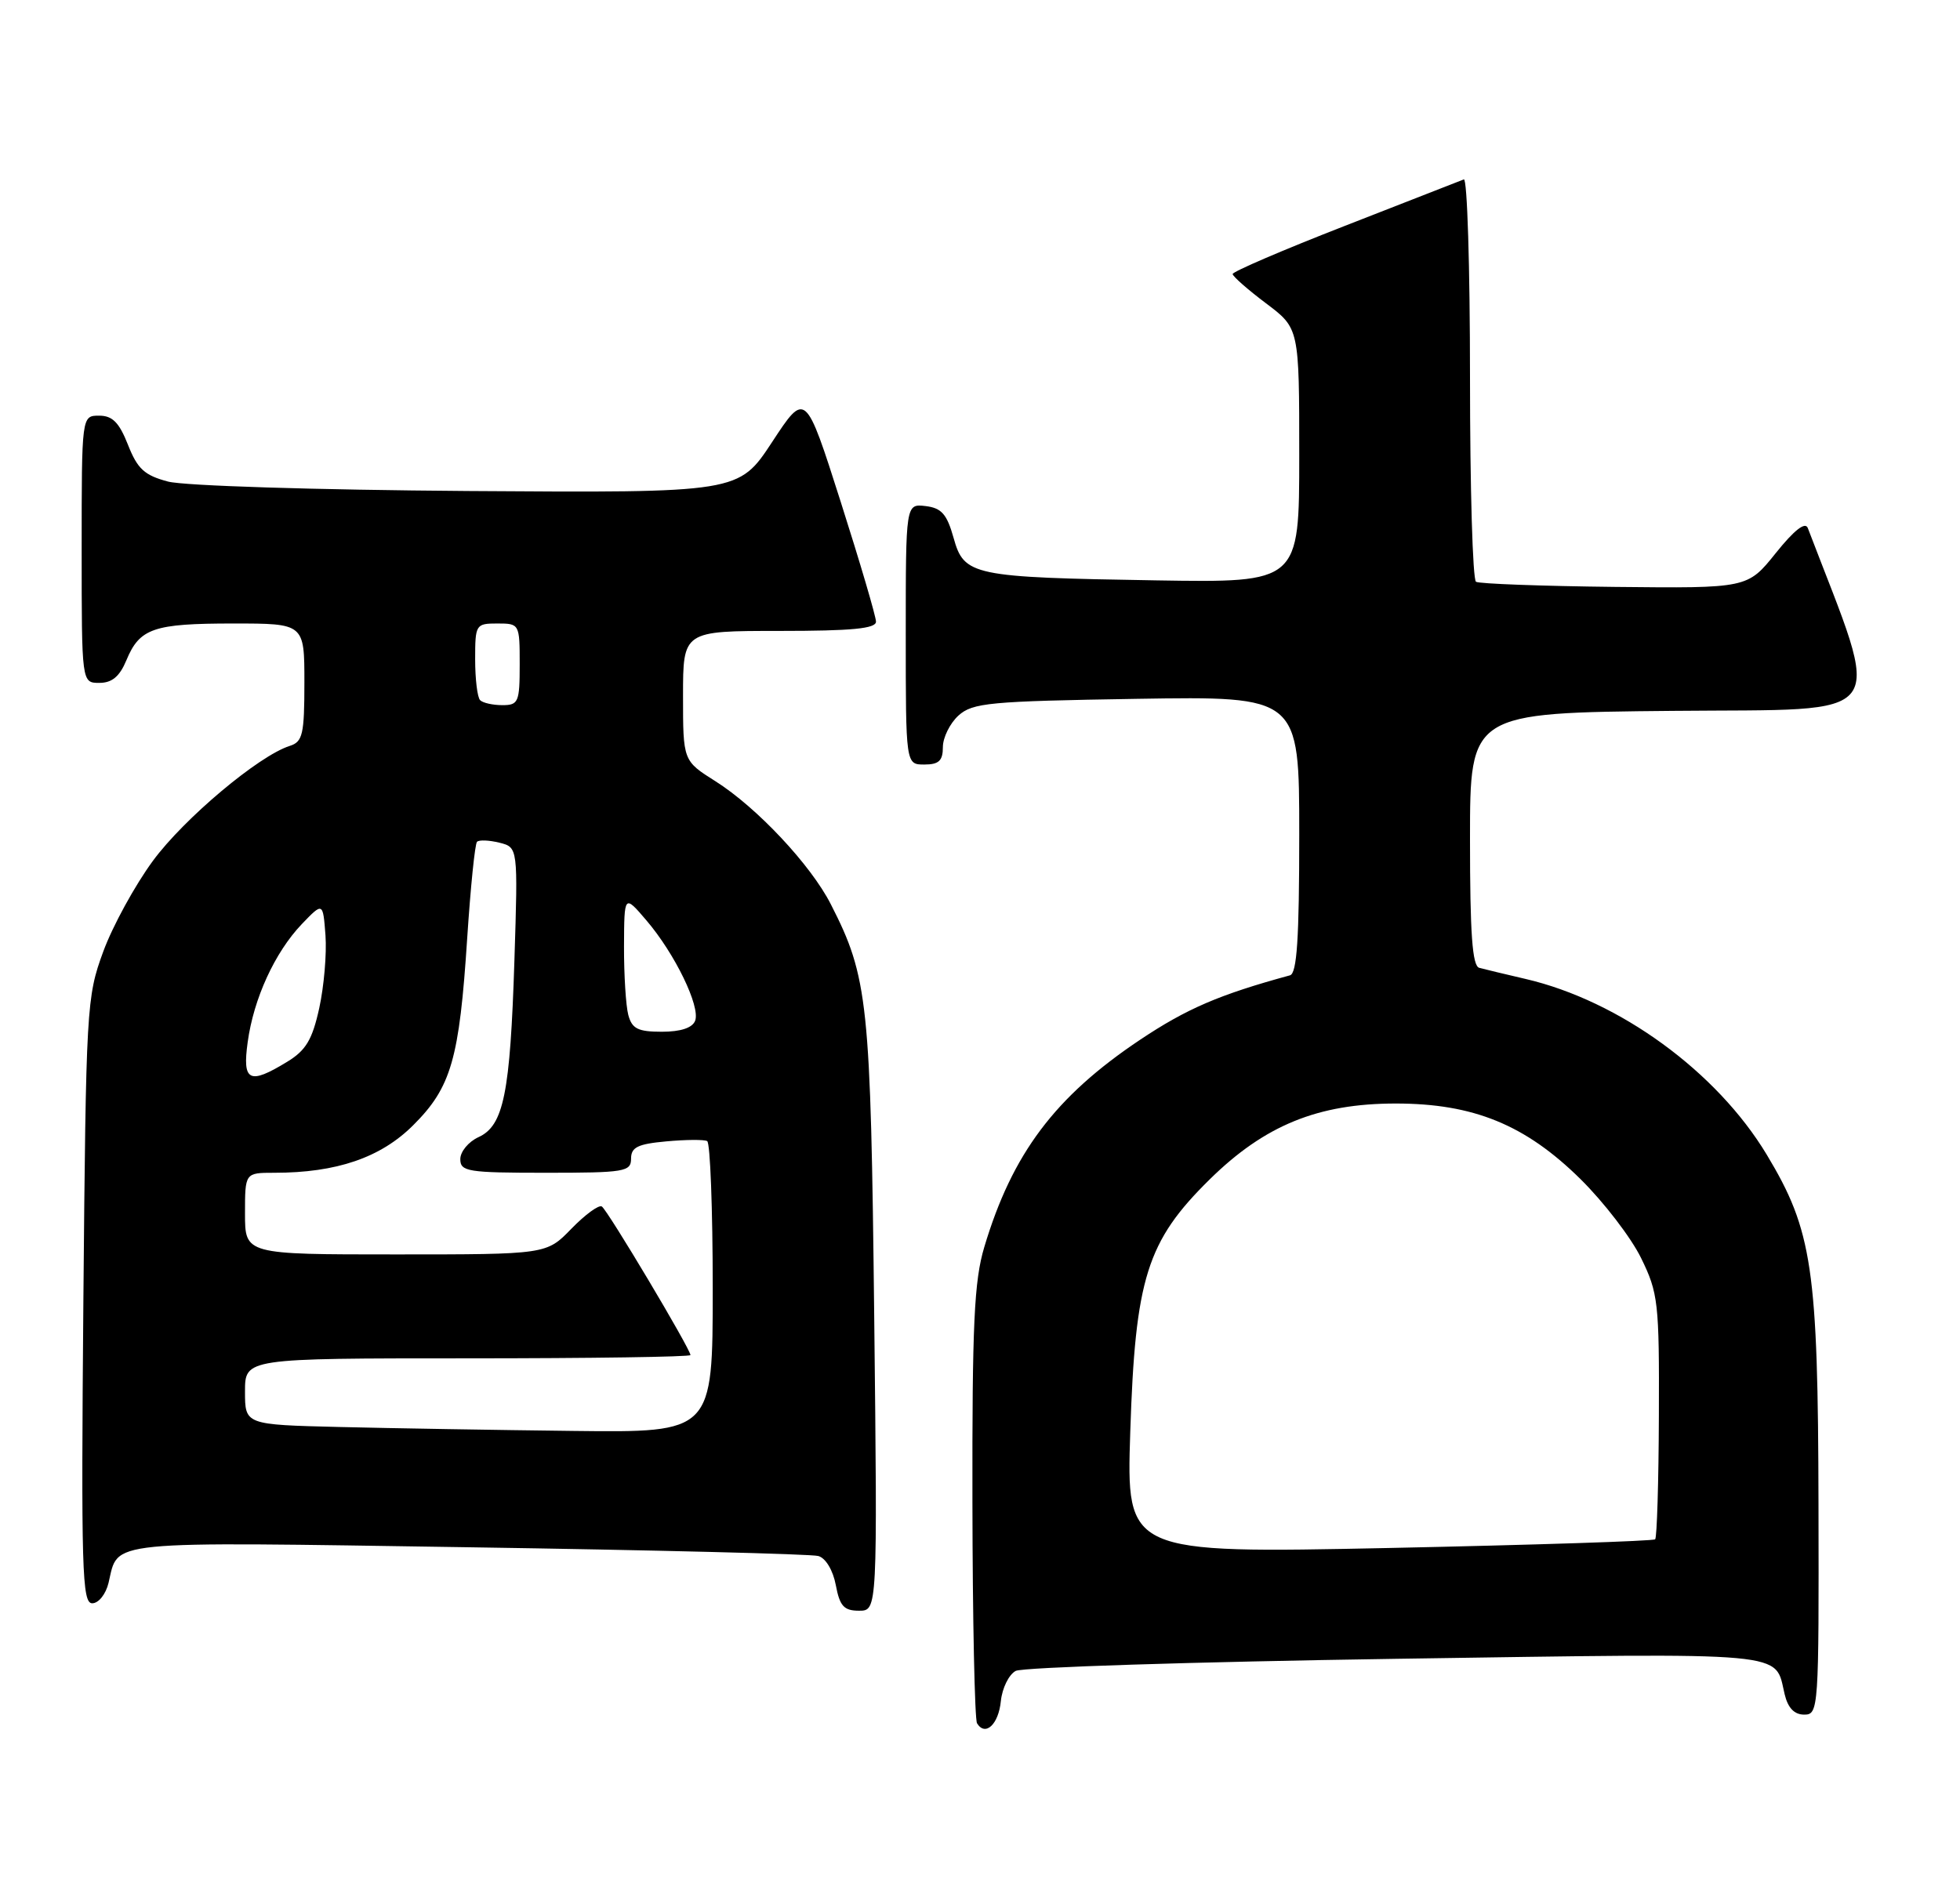 <?xml version="1.0" encoding="UTF-8" standalone="no"?>
<!DOCTYPE svg PUBLIC "-//W3C//DTD SVG 1.1//EN" "http://www.w3.org/Graphics/SVG/1.1/DTD/svg11.dtd" >
<svg xmlns="http://www.w3.org/2000/svg" xmlns:xlink="http://www.w3.org/1999/xlink" version="1.1" viewBox="0 0 264 256">
 <g >
 <path fill="currentColor"
d=" M 134.81 229.17 C 134.99 227.43 135.89 225.60 136.81 225.11 C 137.74 224.62 160.79 223.89 188.02 223.48 C 241.85 222.69 238.99 222.43 240.38 228.25 C 240.82 230.10 241.68 231.00 243.02 231.00 C 244.95 231.00 245.00 230.26 244.94 202.75 C 244.88 170.88 244.12 165.78 237.97 155.56 C 231.24 144.38 218.15 134.84 205.50 131.89 C 202.75 131.25 199.94 130.58 199.25 130.39 C 198.31 130.15 198.00 125.82 198.00 113.05 C 198.00 96.03 198.00 96.03 225.36 95.77 C 255.20 95.48 253.62 97.62 243.50 71.14 C 243.16 70.25 241.68 71.40 239.18 74.52 C 235.38 79.26 235.38 79.26 217.50 79.07 C 207.66 78.96 199.25 78.65 198.81 78.38 C 198.36 78.11 198.00 65.72 198.00 50.86 C 198.00 35.99 197.63 23.98 197.17 24.17 C 196.71 24.35 189.51 27.16 181.17 30.42 C 172.83 33.67 166.01 36.60 166.03 36.92 C 166.05 37.24 168.07 39.02 170.53 40.87 C 175.00 44.23 175.00 44.23 175.00 61.37 C 175.00 78.50 175.00 78.50 155.77 78.19 C 130.93 77.78 129.86 77.56 128.44 72.46 C 127.54 69.26 126.82 68.44 124.67 68.18 C 122.00 67.87 122.00 67.87 122.00 85.43 C 122.00 103.00 122.00 103.00 124.50 103.00 C 126.46 103.00 127.00 102.49 127.00 100.65 C 127.00 99.37 127.95 97.45 129.10 96.40 C 131.01 94.68 133.26 94.47 153.10 94.15 C 175.00 93.80 175.00 93.80 175.00 112.43 C 175.00 126.49 174.69 131.15 173.75 131.40 C 164.23 134.00 159.85 135.88 153.55 140.09 C 142.10 147.75 136.34 155.42 132.58 168.00 C 131.21 172.57 130.94 178.39 130.98 202.37 C 131.00 218.24 131.29 231.65 131.60 232.17 C 132.72 233.98 134.50 232.32 134.81 229.17 Z  M 117.75 177.25 C 117.28 134.97 116.93 131.66 111.91 121.83 C 109.21 116.52 101.94 108.78 96.38 105.26 C 92.00 102.50 92.00 102.50 92.00 93.75 C 92.00 85.00 92.00 85.00 105.00 85.00 C 114.74 85.00 118.00 84.69 117.99 83.75 C 117.99 83.06 115.85 75.80 113.24 67.61 C 108.49 52.71 108.49 52.71 104.00 59.55 C 99.50 66.40 99.50 66.40 63.00 66.15 C 42.41 66.00 24.82 65.45 22.64 64.88 C 19.46 64.04 18.52 63.18 17.24 59.93 C 16.05 56.91 15.15 56.00 13.35 56.00 C 11.00 56.00 11.00 56.00 11.00 74.00 C 11.00 92.00 11.00 92.00 13.38 92.00 C 15.09 92.00 16.11 91.14 17.02 88.96 C 18.81 84.64 20.66 84.00 31.43 84.00 C 41.00 84.00 41.00 84.00 41.00 91.93 C 41.00 98.94 40.77 99.94 39.03 100.49 C 34.86 101.81 24.80 110.26 20.60 115.97 C 18.18 119.26 15.16 124.77 13.90 128.22 C 11.66 134.32 11.58 135.64 11.23 175.25 C 10.92 211.45 11.05 216.00 12.42 216.00 C 13.28 216.00 14.25 214.78 14.62 213.25 C 16.00 207.45 13.52 207.70 62.97 208.45 C 88.01 208.83 109.27 209.36 110.22 209.63 C 111.22 209.91 112.20 211.55 112.58 213.56 C 113.11 216.38 113.67 217.00 115.71 217.00 C 118.19 217.00 118.19 217.00 117.75 177.25 Z  M 152.24 192.89 C 152.91 172.21 154.47 167.23 162.94 158.89 C 170.35 151.60 177.52 148.67 188.00 148.67 C 198.47 148.67 205.46 151.53 212.88 158.85 C 216.03 161.96 219.71 166.75 221.05 169.50 C 223.35 174.20 223.50 175.47 223.44 190.73 C 223.41 199.65 223.18 207.14 222.94 207.38 C 222.70 207.62 206.57 208.14 187.11 208.55 C 151.71 209.28 151.71 209.28 152.24 192.89 Z  M 45.75 192.25 C 33.00 191.94 33.00 191.94 33.00 187.47 C 33.00 183.00 33.00 183.00 63.00 183.00 C 79.50 183.00 93.00 182.80 93.00 182.56 C 93.00 181.75 81.83 163.01 81.06 162.54 C 80.65 162.29 78.81 163.64 76.96 165.54 C 73.61 169.00 73.61 169.00 53.30 169.00 C 33.00 169.00 33.00 169.00 33.00 163.50 C 33.00 158.00 33.00 158.00 36.95 158.00 C 45.33 158.00 51.27 155.97 55.65 151.60 C 60.78 146.49 61.87 142.69 62.93 126.38 C 63.38 119.53 63.97 113.70 64.25 113.41 C 64.53 113.13 65.89 113.19 67.27 113.53 C 69.77 114.16 69.77 114.16 69.29 129.33 C 68.72 147.32 67.84 151.66 64.45 153.20 C 63.10 153.82 62.00 155.15 62.00 156.16 C 62.00 157.84 63.00 158.00 73.50 158.00 C 84.13 158.00 85.00 157.86 85.00 156.10 C 85.00 154.56 85.90 154.12 89.75 153.77 C 92.36 153.53 94.84 153.51 95.25 153.73 C 95.66 153.94 96.00 162.87 96.00 173.56 C 96.00 193.00 96.00 193.00 77.25 192.78 C 66.94 192.66 52.76 192.42 45.75 192.25 Z  M 33.36 140.41 C 34.16 134.53 37.02 128.31 40.64 124.51 C 43.50 121.53 43.50 121.53 43.84 126.01 C 44.02 128.48 43.64 132.89 43.00 135.82 C 42.06 140.09 41.20 141.52 38.66 143.06 C 33.57 146.17 32.63 145.70 33.36 140.41 Z  M 84.63 136.75 C 84.30 135.51 84.04 131.35 84.05 127.50 C 84.08 120.50 84.08 120.50 87.07 124.00 C 90.90 128.48 94.36 135.61 93.63 137.52 C 93.26 138.48 91.68 139.00 89.15 139.00 C 85.93 139.00 85.13 138.60 84.63 136.75 Z  M 64.67 94.33 C 64.30 93.97 64.00 91.49 64.00 88.83 C 64.00 84.13 64.08 84.00 67.00 84.00 C 69.97 84.00 70.00 84.06 70.00 89.50 C 70.00 94.60 69.83 95.00 67.67 95.00 C 66.38 95.00 65.03 94.70 64.67 94.33 Z "/>
</g>
</svg>